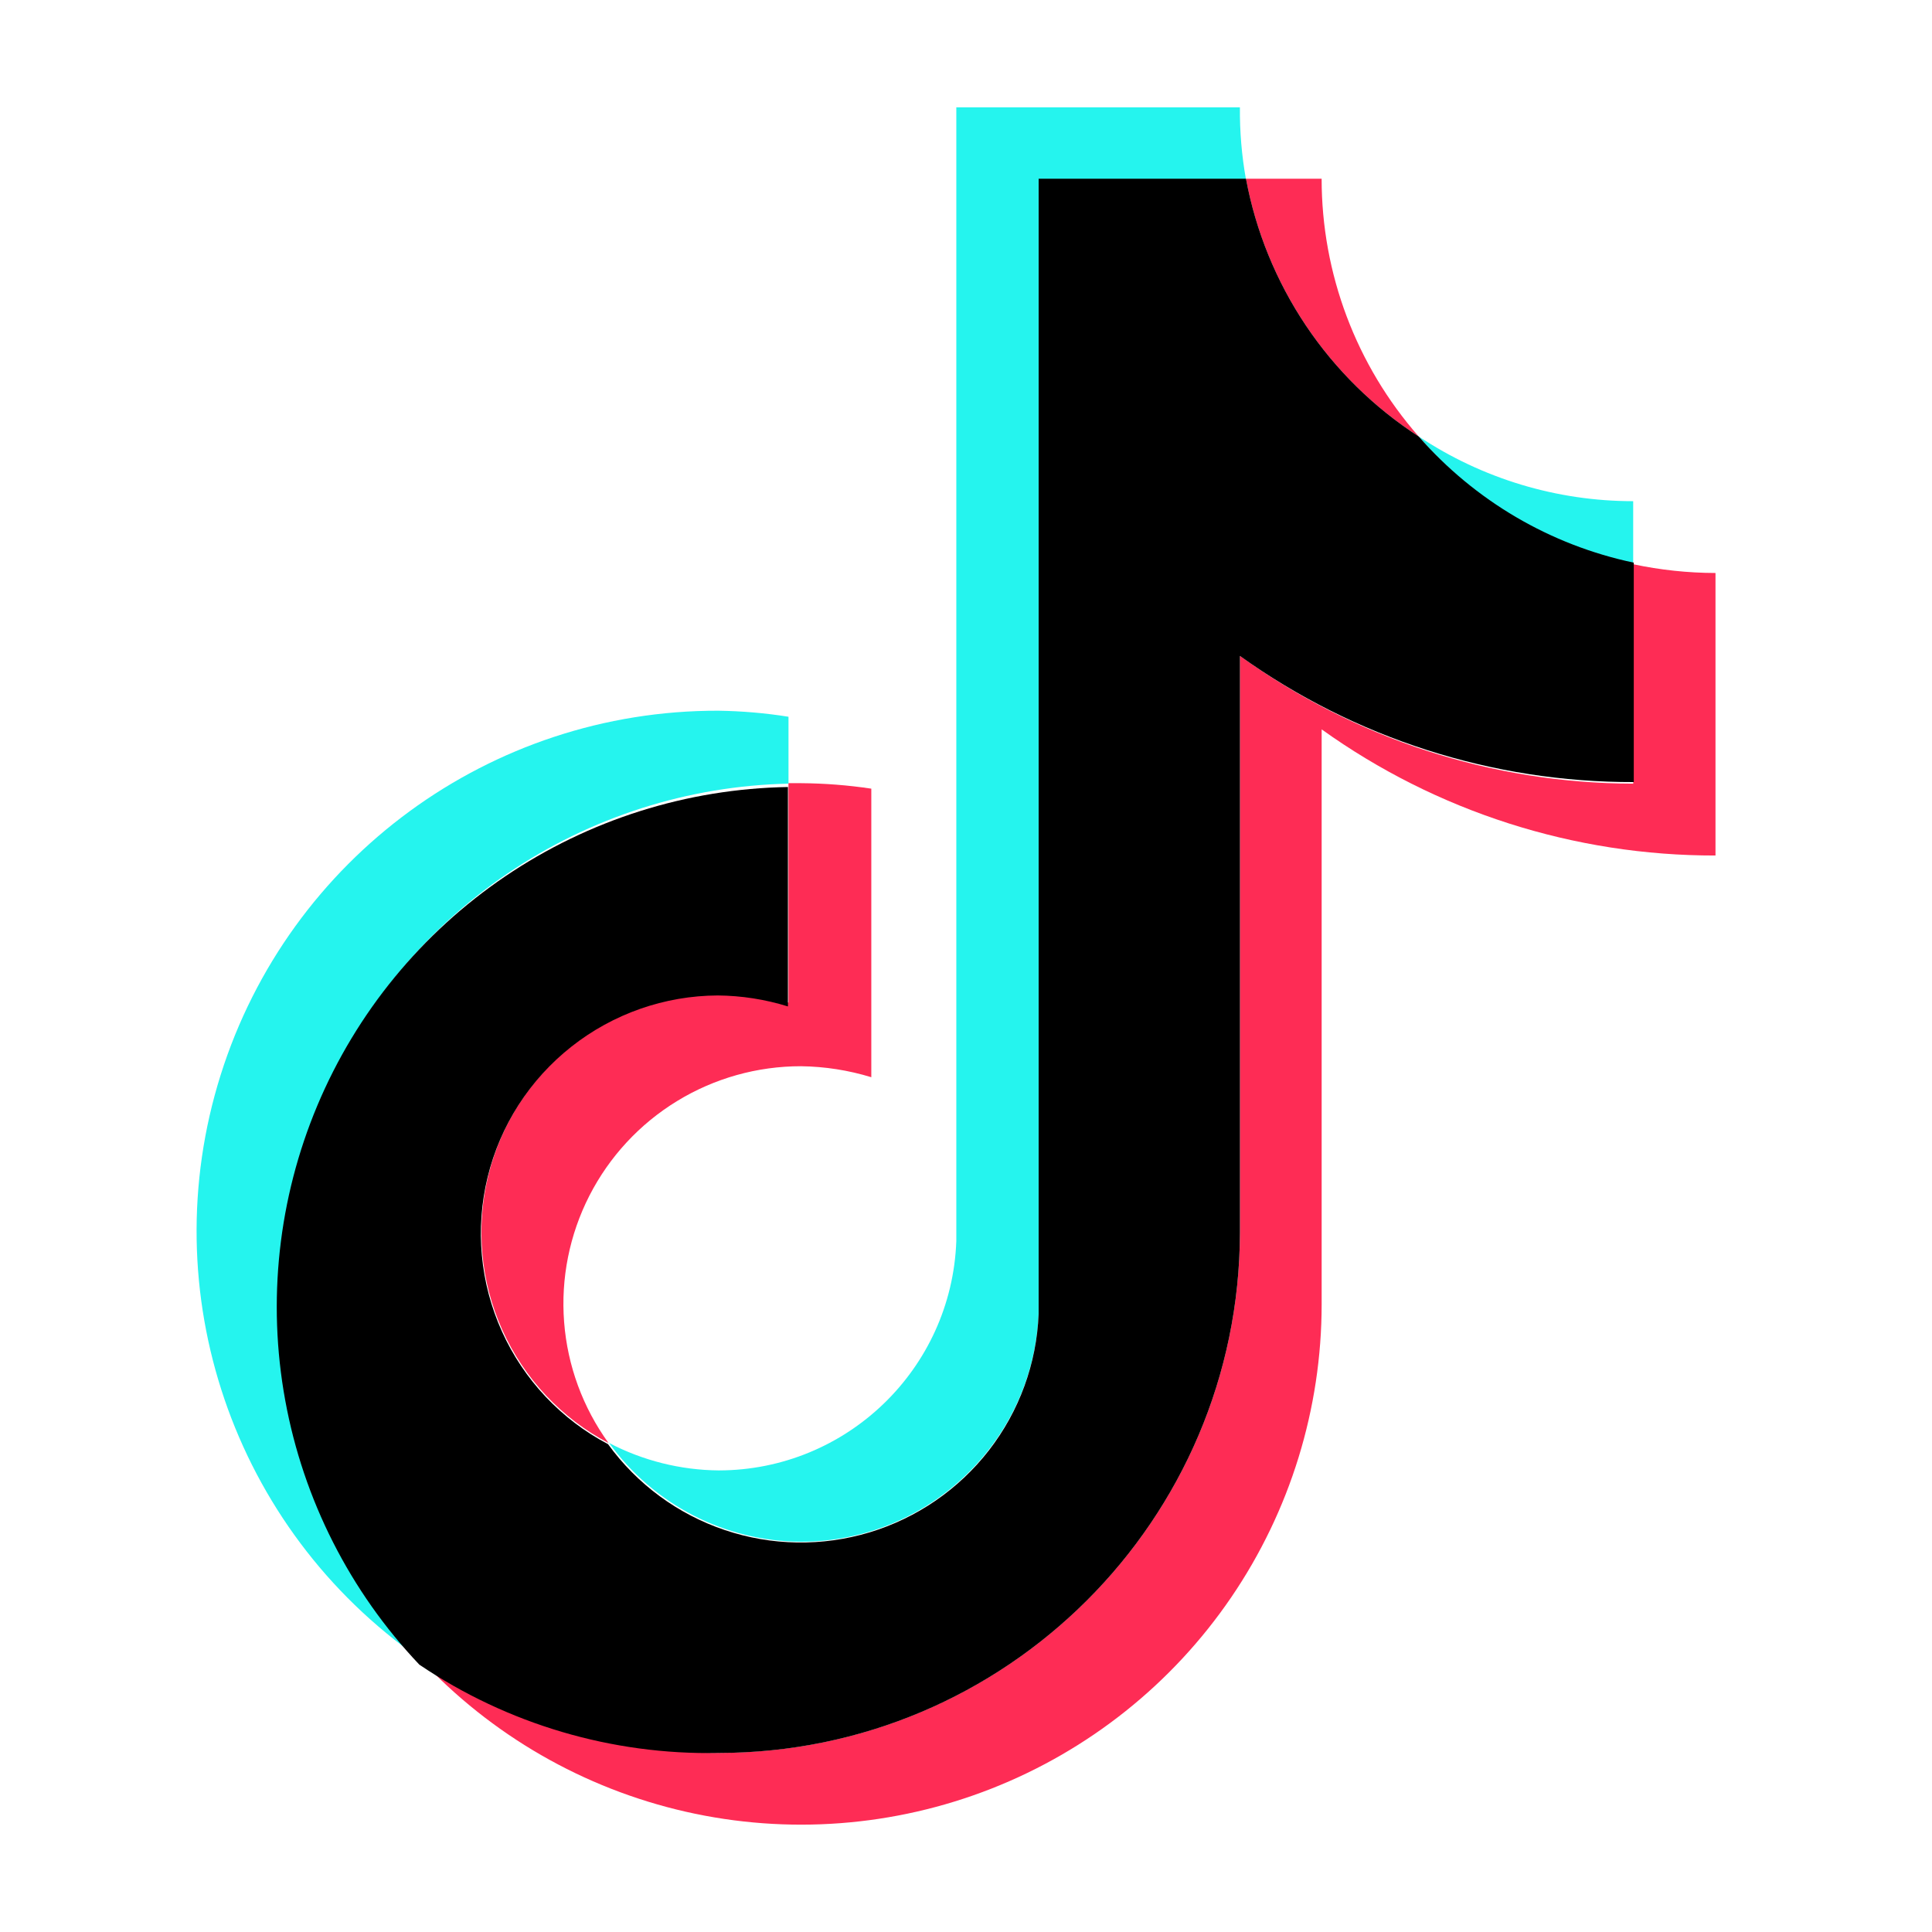 <svg width="81" height="81" viewBox="0 0 81 81" fill="none" xmlns="http://www.w3.org/2000/svg">
<path d="M33.058 32.855V30.05C32.084 29.895 31.1 29.811 30.114 29.797C20.569 29.776 12.118 35.962 9.251 45.068C6.384 54.173 9.768 64.084 17.603 69.536C14.73 66.461 12.808 62.62 12.07 58.477C11.332 54.334 11.808 50.066 13.442 46.187C15.076 42.309 17.798 38.986 21.278 36.621C24.759 34.255 28.851 32.947 33.058 32.855Z" fill="#25F4EE"/>
<path d="M33.586 64.638C38.923 64.63 43.31 60.426 43.544 55.094V7.513H52.236C52.059 6.518 51.974 5.51 51.984 4.5H40.094V52.035C39.897 57.394 35.499 61.639 30.137 61.648C28.534 61.634 26.957 61.24 25.537 60.498C26.458 61.773 27.667 62.813 29.066 63.533C30.464 64.252 32.013 64.631 33.586 64.638ZM68.472 23.656V21.012C65.273 21.013 62.145 20.069 59.481 18.298C61.816 21.014 64.973 22.895 68.472 23.656Z" fill="#25F4EE"/>
<path d="M59.481 18.301C56.856 15.312 55.409 11.47 55.41 7.492H52.236C52.647 9.691 53.5 11.784 54.746 13.643C55.991 15.501 57.602 17.086 59.481 18.301ZM30.113 41.689C27.887 41.7 25.729 42.456 23.982 43.834C22.234 45.213 20.998 47.137 20.469 49.299C19.941 51.461 20.15 53.738 21.064 55.768C21.978 57.798 23.544 59.464 25.514 60.501C24.437 59.014 23.792 57.258 23.651 55.428C23.509 53.597 23.876 51.764 24.711 50.129C25.547 48.494 26.817 47.122 28.384 46.164C29.95 45.206 31.75 44.7 33.586 44.702C34.584 44.715 35.575 44.87 36.53 45.163V33.065C35.555 32.919 34.572 32.842 33.586 32.835H33.057V42.034C32.098 41.776 31.106 41.66 30.113 41.689Z" fill="#FE2C55"/>
<path d="M68.474 23.656V32.855C62.551 32.844 56.782 30.969 51.985 27.497V51.667C51.959 63.727 42.175 73.491 30.114 73.491C25.635 73.499 21.264 72.117 17.604 69.536C20.588 72.746 24.471 74.983 28.745 75.956C33.02 76.928 37.488 76.591 41.568 74.988C45.648 73.385 49.151 70.59 51.62 66.968C54.089 63.346 55.41 59.064 55.411 54.68V30.579C60.225 34.028 66.001 35.878 71.923 35.868V24.023C70.764 24.02 69.608 23.897 68.474 23.656Z" fill="#FE2C55"/>
<path d="M51.985 51.67V27.5C56.797 30.952 62.574 32.803 68.497 32.789V23.59C64.998 22.852 61.834 20.995 59.482 18.301C57.604 17.086 55.993 15.501 54.747 13.643C53.502 11.784 52.648 9.691 52.238 7.492H43.545V55.097C43.461 57.169 42.733 59.163 41.463 60.803C40.192 62.442 38.443 63.645 36.458 64.245C34.472 64.844 32.349 64.81 30.384 64.147C28.419 63.485 26.709 62.226 25.492 60.547C23.522 59.51 21.955 57.844 21.041 55.815C20.127 53.785 19.917 51.508 20.446 49.345C20.975 47.182 22.211 45.259 23.959 43.88C25.707 42.501 27.865 41.746 30.092 41.735C31.09 41.744 32.082 41.899 33.035 42.195V32.996C28.805 33.068 24.687 34.369 21.184 36.74C17.68 39.112 14.943 42.452 13.304 46.352C11.666 50.253 11.198 54.546 11.958 58.708C12.717 62.87 14.671 66.721 17.581 69.791C21.278 72.288 25.655 73.581 30.115 73.494C42.175 73.494 51.96 63.73 51.985 51.67Z" fill="black"/>
</svg>
